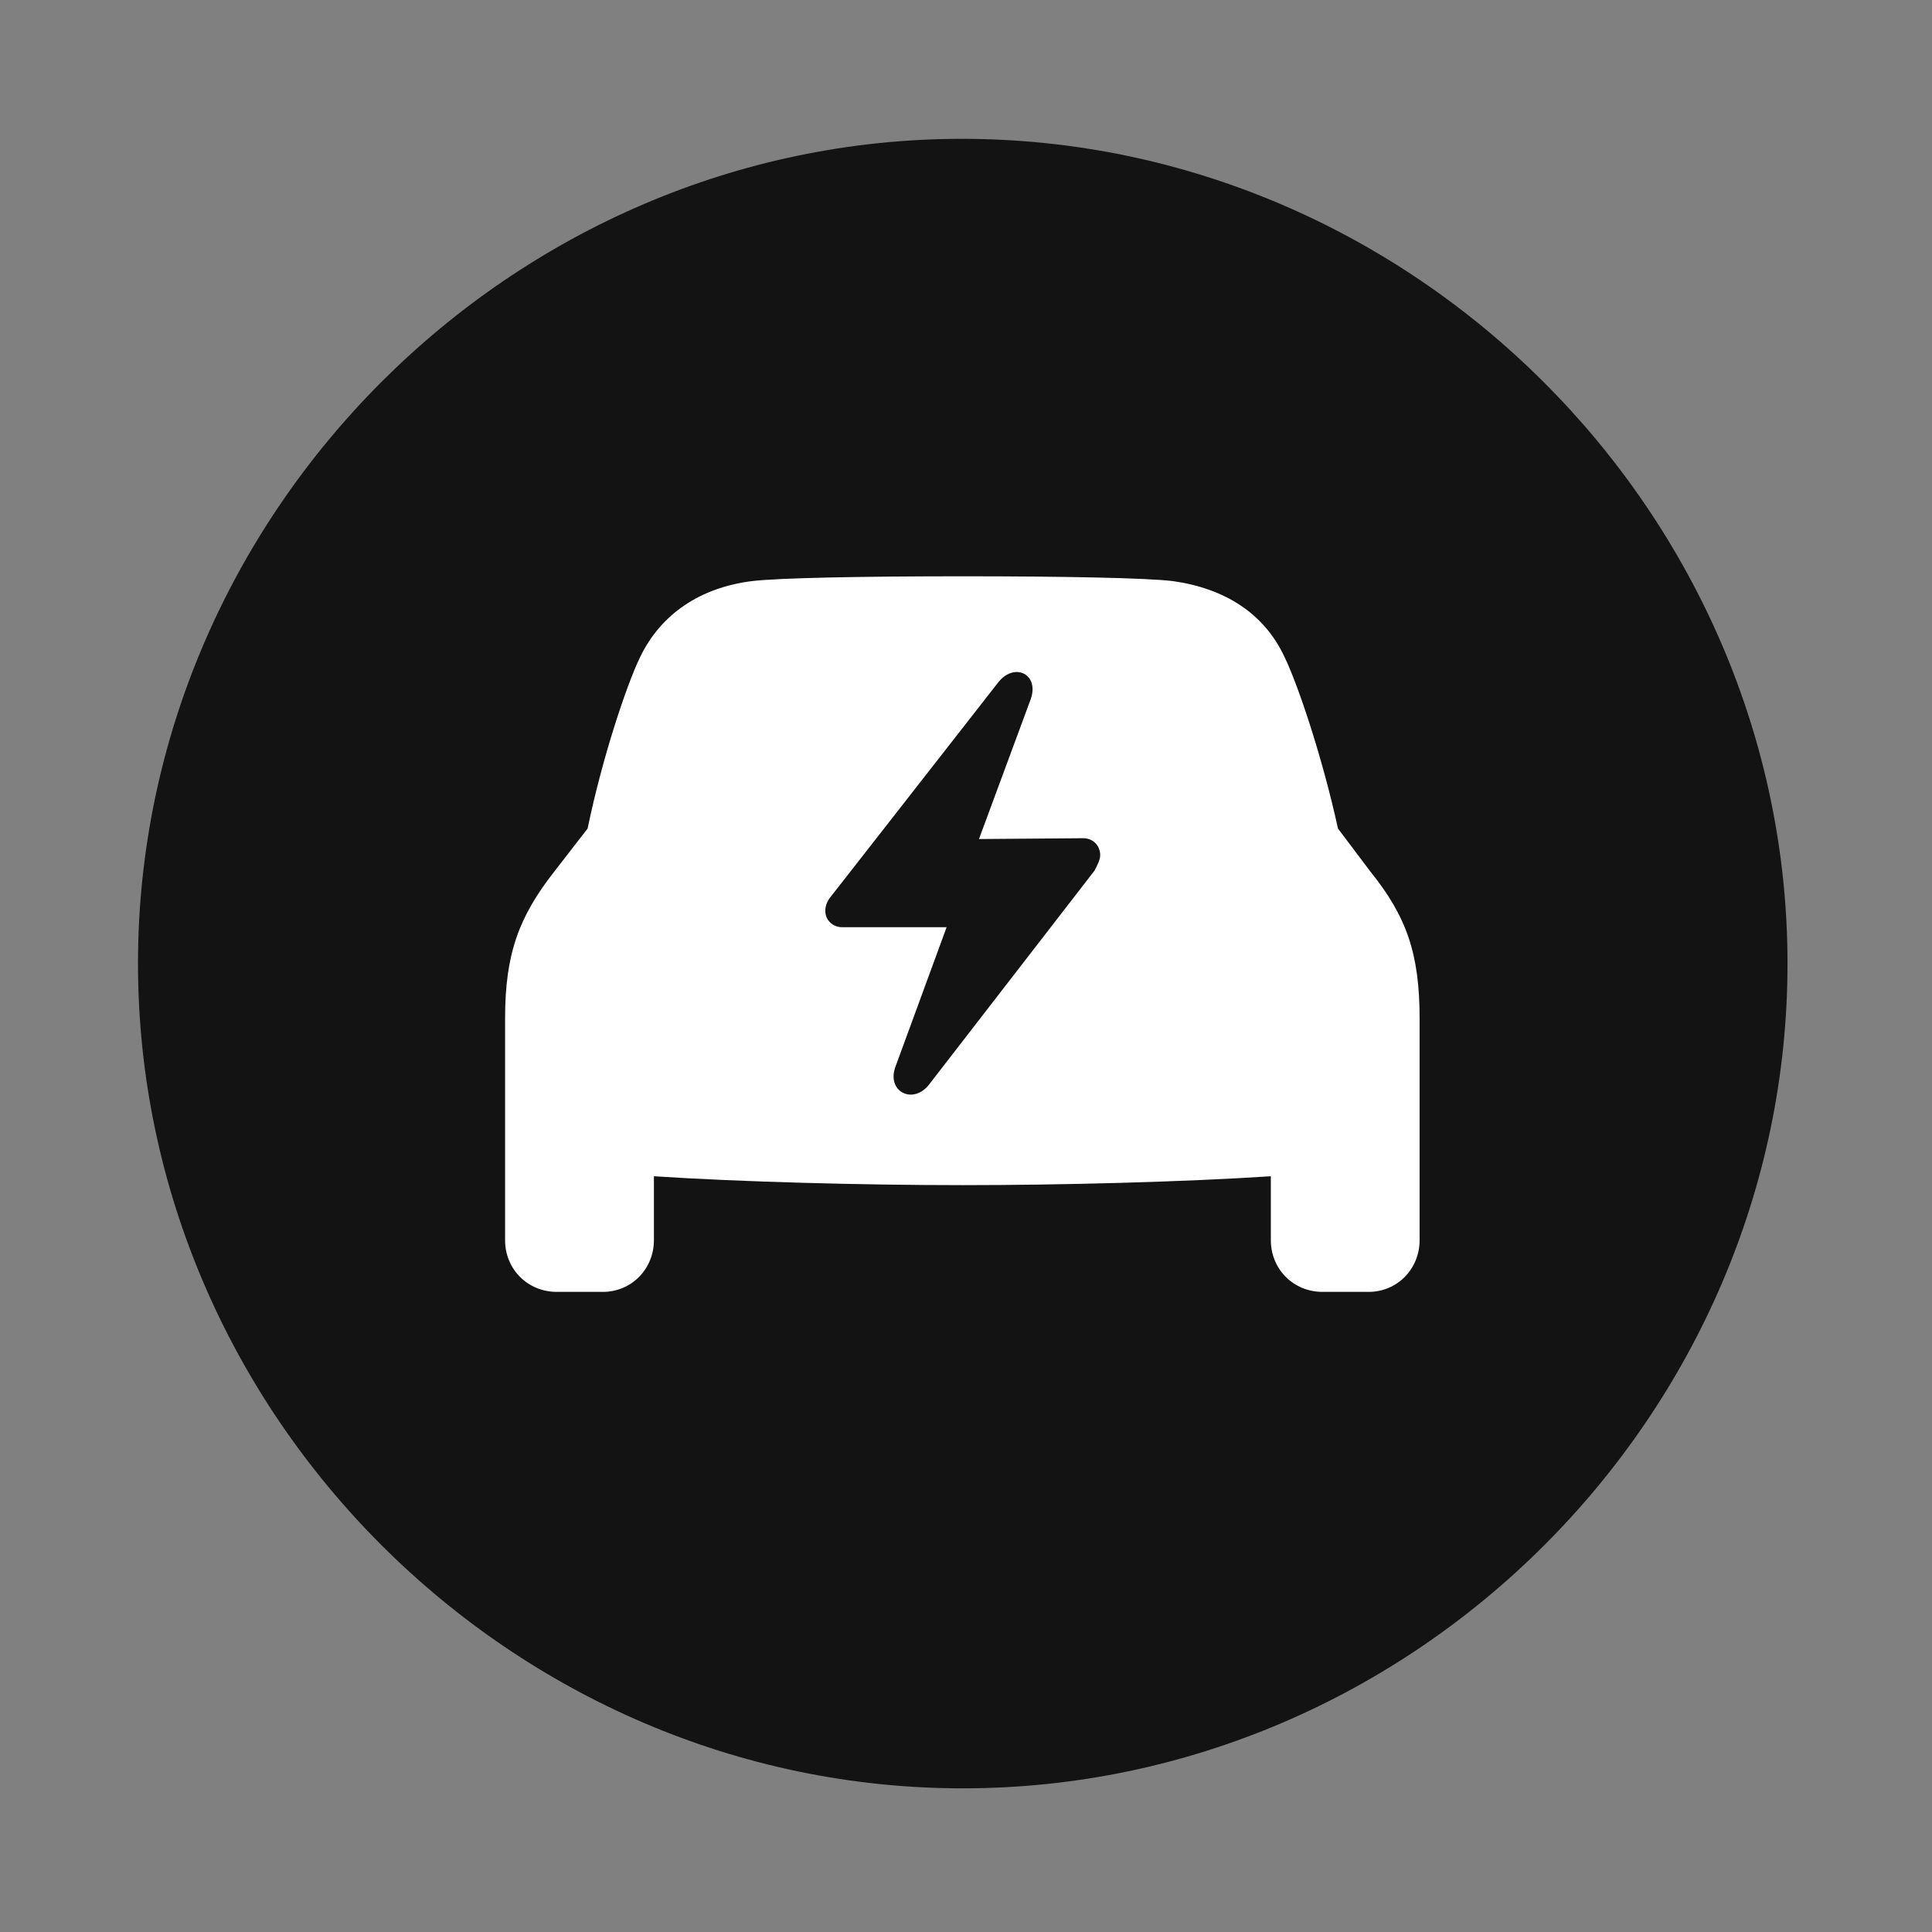 <svg width="28" height="28" viewBox="0 0 28 28" fill="none" xmlns="http://www.w3.org/2000/svg">
<rect x="0" y="0" width="28" height="28" fill="#808080" stroke="none"/>
<g clip-path="url(#clip0_2124_24875)">
<path d="M13.953 25.918C20.492 25.918 25.906 20.504 25.906 13.965C25.906 7.438 20.48 2.012 13.941 2.012C7.414 2.012 2 7.438 2 13.965C2 20.504 7.426 25.918 13.953 25.918Z" fill="black" fill-opacity="0.85"/>
<path d="M7.32 17.973V14.762C7.32 13.824 7.52 13.285 8.035 12.629L8.516 12.008C8.727 10.988 9.078 9.934 9.277 9.523C9.582 8.891 10.156 8.516 10.895 8.422C11.281 8.375 12.5 8.352 13.953 8.352C15.395 8.352 16.625 8.375 17 8.422C17.75 8.527 18.324 8.891 18.617 9.523C18.816 9.934 19.168 10.988 19.391 12.008L19.859 12.629C20.387 13.285 20.574 13.824 20.574 14.762V17.973C20.574 18.395 20.246 18.723 19.836 18.723H19.168C18.746 18.723 18.418 18.395 18.418 17.973V17.047C17.176 17.129 15.395 17.176 13.953 17.176C12.512 17.176 10.719 17.129 9.477 17.047V17.973C9.477 18.395 9.148 18.723 8.738 18.723H8.07C7.648 18.723 7.32 18.395 7.32 17.973ZM11.961 13.203C11.961 13.332 12.066 13.438 12.207 13.438H13.719L12.98 15.453C12.84 15.816 13.227 16.016 13.461 15.723L15.863 12.617C15.898 12.547 15.945 12.465 15.945 12.395C15.945 12.254 15.84 12.148 15.699 12.148L14.188 12.16L14.938 10.133C15.066 9.77 14.703 9.594 14.469 9.887L12.043 12.992C11.984 13.062 11.961 13.133 11.961 13.203Z" fill="white"/>
</g>
<defs>
<clipPath id="clip0_2124_24875">
<rect width="23.906" height="23.918" fill="white" transform="translate(2 2)"/>
</clipPath>
</defs>
</svg>
